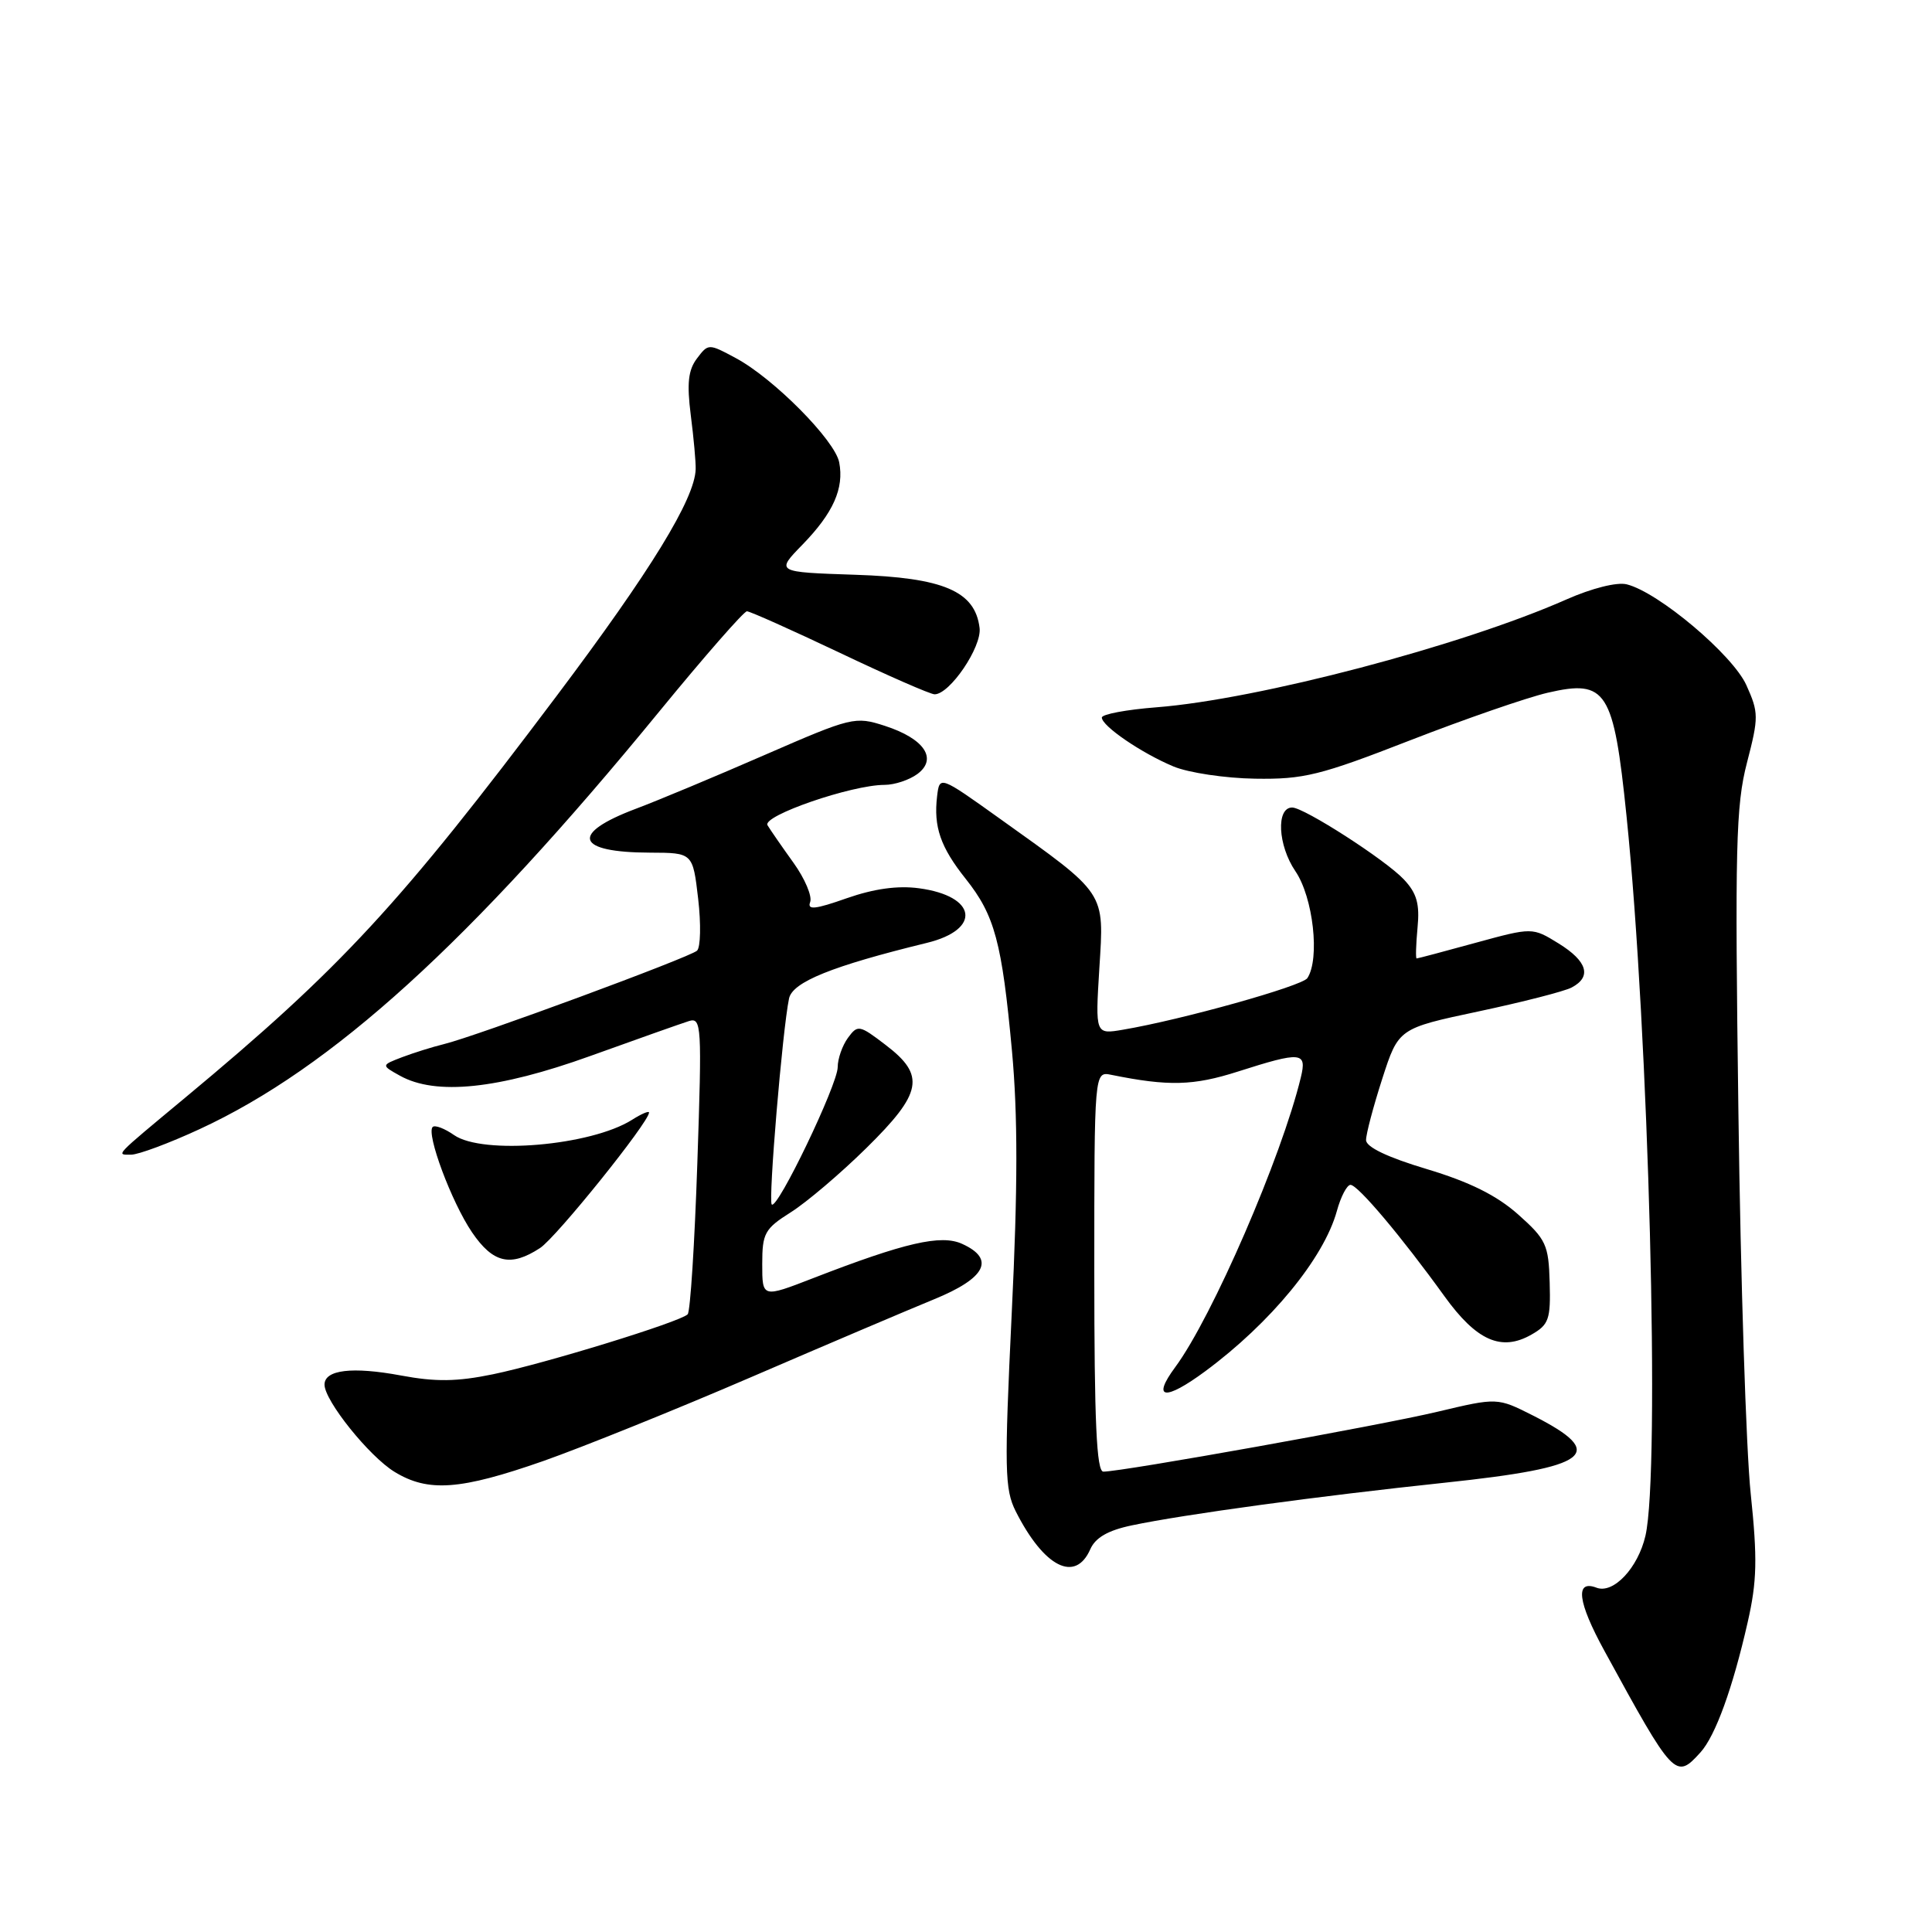 <?xml version="1.0" encoding="UTF-8" standalone="no"?>
<!DOCTYPE svg PUBLIC "-//W3C//DTD SVG 1.1//EN" "http://www.w3.org/Graphics/SVG/1.1/DTD/svg11.dtd" >
<svg xmlns="http://www.w3.org/2000/svg" xmlns:xlink="http://www.w3.org/1999/xlink" version="1.1" viewBox="0 0 256 256">
 <g >
 <path fill="currentColor"
d=" M 225.32 232.20 C 227.30 230.01 229.59 223.71 231.58 214.94 C 232.81 209.54 232.88 206.55 231.98 197.94 C 231.37 192.20 230.64 169.50 230.35 147.50 C 229.87 112.25 230.01 106.74 231.48 101.07 C 233.05 95.02 233.04 94.42 231.40 90.78 C 229.59 86.77 219.77 78.48 215.56 77.43 C 214.27 77.10 210.93 77.94 207.56 79.43 C 193.65 85.58 166.70 92.67 153.25 93.72 C 149.26 94.03 146.00 94.64 146.00 95.08 C 146.00 96.20 151.25 99.79 155.49 101.56 C 157.47 102.39 162.34 103.12 166.30 103.18 C 172.74 103.28 174.91 102.75 186.79 98.12 C 194.09 95.28 202.32 92.43 205.08 91.79 C 212.87 89.99 213.81 91.46 215.52 108.10 C 218.47 136.74 220.00 194.98 218.03 203.50 C 217.04 207.77 213.78 211.23 211.55 210.38 C 208.67 209.28 209.04 212.26 212.59 218.74 C 221.79 235.59 222.03 235.84 225.32 232.20 Z  M 144.47 205.28 C 145.15 203.74 146.82 202.78 149.97 202.12 C 156.84 200.67 174.76 198.23 191.50 196.46 C 210.77 194.42 213.12 192.63 203.14 187.57 C 198.41 185.18 198.41 185.18 190.49 187.06 C 182.92 188.87 148.70 195.00 146.20 195.00 C 145.30 195.00 145.00 188.43 145.00 168.48 C 145.00 141.96 145.00 141.96 147.25 142.42 C 154.84 143.96 158.14 143.87 164.02 141.99 C 172.44 139.30 173.19 139.37 172.37 142.75 C 169.83 153.29 160.62 174.54 155.72 181.16 C 152.57 185.42 154.34 185.66 159.70 181.70 C 168.37 175.29 175.41 166.73 177.14 160.47 C 177.66 158.56 178.48 157.00 178.95 157.00 C 179.92 157.00 185.71 163.87 191.39 171.75 C 195.65 177.66 198.94 179.12 202.93 176.84 C 205.23 175.53 205.48 174.81 205.34 169.94 C 205.20 164.93 204.87 164.22 201.15 160.91 C 198.31 158.39 194.72 156.61 189.06 154.91 C 183.88 153.36 181.01 151.99 181.01 151.07 C 181.00 150.28 181.97 146.63 183.15 142.96 C 185.31 136.27 185.31 136.27 195.90 134.02 C 201.73 132.78 207.29 131.36 208.25 130.85 C 210.95 129.43 210.34 127.37 206.52 125.01 C 203.05 122.87 203.05 122.87 195.51 124.93 C 191.37 126.07 187.86 127.00 187.71 127.00 C 187.57 127.00 187.62 125.17 187.83 122.93 C 188.14 119.77 187.73 118.34 186.01 116.52 C 183.60 113.95 172.80 107.00 171.22 107.00 C 169.07 107.00 169.32 112.01 171.64 115.43 C 174.01 118.90 174.92 127.06 173.23 129.61 C 172.53 130.66 156.58 135.13 148.81 136.44 C 145.13 137.07 145.13 137.07 145.67 128.28 C 146.31 118.06 146.67 118.61 132.50 108.49 C 124.50 102.77 124.50 102.77 124.17 105.51 C 123.69 109.56 124.61 112.24 127.96 116.45 C 131.81 121.29 132.76 124.83 134.09 139.24 C 134.87 147.71 134.87 157.36 134.06 173.99 C 133.07 194.74 133.12 197.33 134.59 200.26 C 138.34 207.67 142.49 209.78 144.47 205.28 Z  M 72.00 193.59 C 77.22 191.75 89.60 186.76 99.50 182.49 C 109.40 178.22 120.31 173.58 123.75 172.17 C 130.63 169.36 131.92 166.83 127.49 164.82 C 124.70 163.54 119.90 164.65 107.75 169.36 C 101.00 171.98 101.00 171.98 101.00 167.50 C 101.00 163.41 101.32 162.82 104.79 160.63 C 106.88 159.31 111.38 155.49 114.79 152.13 C 122.23 144.81 122.66 142.50 117.35 138.46 C 113.86 135.79 113.65 135.76 112.35 137.53 C 111.61 138.55 111.00 140.29 111.00 141.40 C 111.00 143.70 103.01 160.34 102.26 159.60 C 101.78 159.11 103.68 136.47 104.55 132.31 C 105.01 130.12 110.24 128.01 122.80 124.94 C 130.09 123.17 129.46 118.73 121.77 117.70 C 118.96 117.32 115.80 117.76 112.20 119.02 C 108.00 120.50 106.94 120.61 107.35 119.53 C 107.64 118.76 106.65 116.42 105.14 114.32 C 103.63 112.22 102.08 109.98 101.70 109.35 C 100.95 108.10 112.85 104.00 117.21 104.00 C 118.54 104.00 120.49 103.35 121.56 102.56 C 124.28 100.54 122.47 97.87 117.25 96.18 C 113.30 94.90 112.87 95.01 101.34 100.03 C 94.83 102.87 87.15 106.08 84.27 107.16 C 75.47 110.47 76.27 112.96 86.15 112.98 C 91.80 113.00 91.80 113.00 92.51 119.09 C 92.90 122.44 92.83 125.54 92.36 125.97 C 91.39 126.86 62.95 137.36 58.79 138.36 C 57.31 138.72 54.83 139.50 53.29 140.08 C 50.50 141.15 50.50 141.15 53.00 142.54 C 57.75 145.18 65.98 144.33 78.20 139.93 C 84.41 137.69 90.30 135.61 91.28 135.30 C 92.96 134.78 93.02 135.84 92.40 154.13 C 92.04 164.78 91.47 173.79 91.12 174.15 C 90.16 175.15 72.24 180.67 65.31 182.10 C 60.56 183.08 57.73 183.12 53.13 182.26 C 46.68 181.06 43.00 181.50 43.00 183.47 C 43.00 185.60 48.92 192.98 52.28 195.03 C 56.75 197.76 60.99 197.44 72.00 193.59 Z  M 71.56 165.37 C 73.72 163.96 86.00 148.68 86.00 147.42 C 86.00 147.16 84.99 147.59 83.75 148.38 C 78.30 151.82 63.95 153.05 60.16 150.40 C 58.90 149.52 57.63 149.04 57.33 149.33 C 56.45 150.22 59.83 159.29 62.54 163.28 C 65.33 167.38 67.66 167.92 71.56 165.37 Z  M 26.44 149.62 C 43.98 141.52 62.29 124.89 87.38 94.25 C 93.35 86.96 98.57 81.00 98.97 81.00 C 99.38 81.00 104.91 83.48 111.28 86.50 C 117.64 89.53 123.29 92.00 123.84 92.00 C 125.85 92.00 130.11 85.73 129.80 83.21 C 129.21 78.33 125.02 76.54 113.32 76.16 C 102.78 75.81 102.78 75.81 106.34 72.16 C 110.41 67.97 111.86 64.72 111.20 61.27 C 110.64 58.34 102.47 50.10 97.48 47.44 C 93.89 45.51 93.85 45.51 92.35 47.50 C 91.19 49.03 91.00 50.81 91.53 55.00 C 91.92 58.02 92.21 61.25 92.18 62.17 C 92.07 66.10 86.22 75.64 73.79 92.17 C 52.95 119.89 45.17 128.30 24.50 145.48 C 15.00 153.38 15.36 153.00 17.37 153.00 C 18.34 153.00 22.42 151.48 26.44 149.62 Z "/>
</g>
</svg>